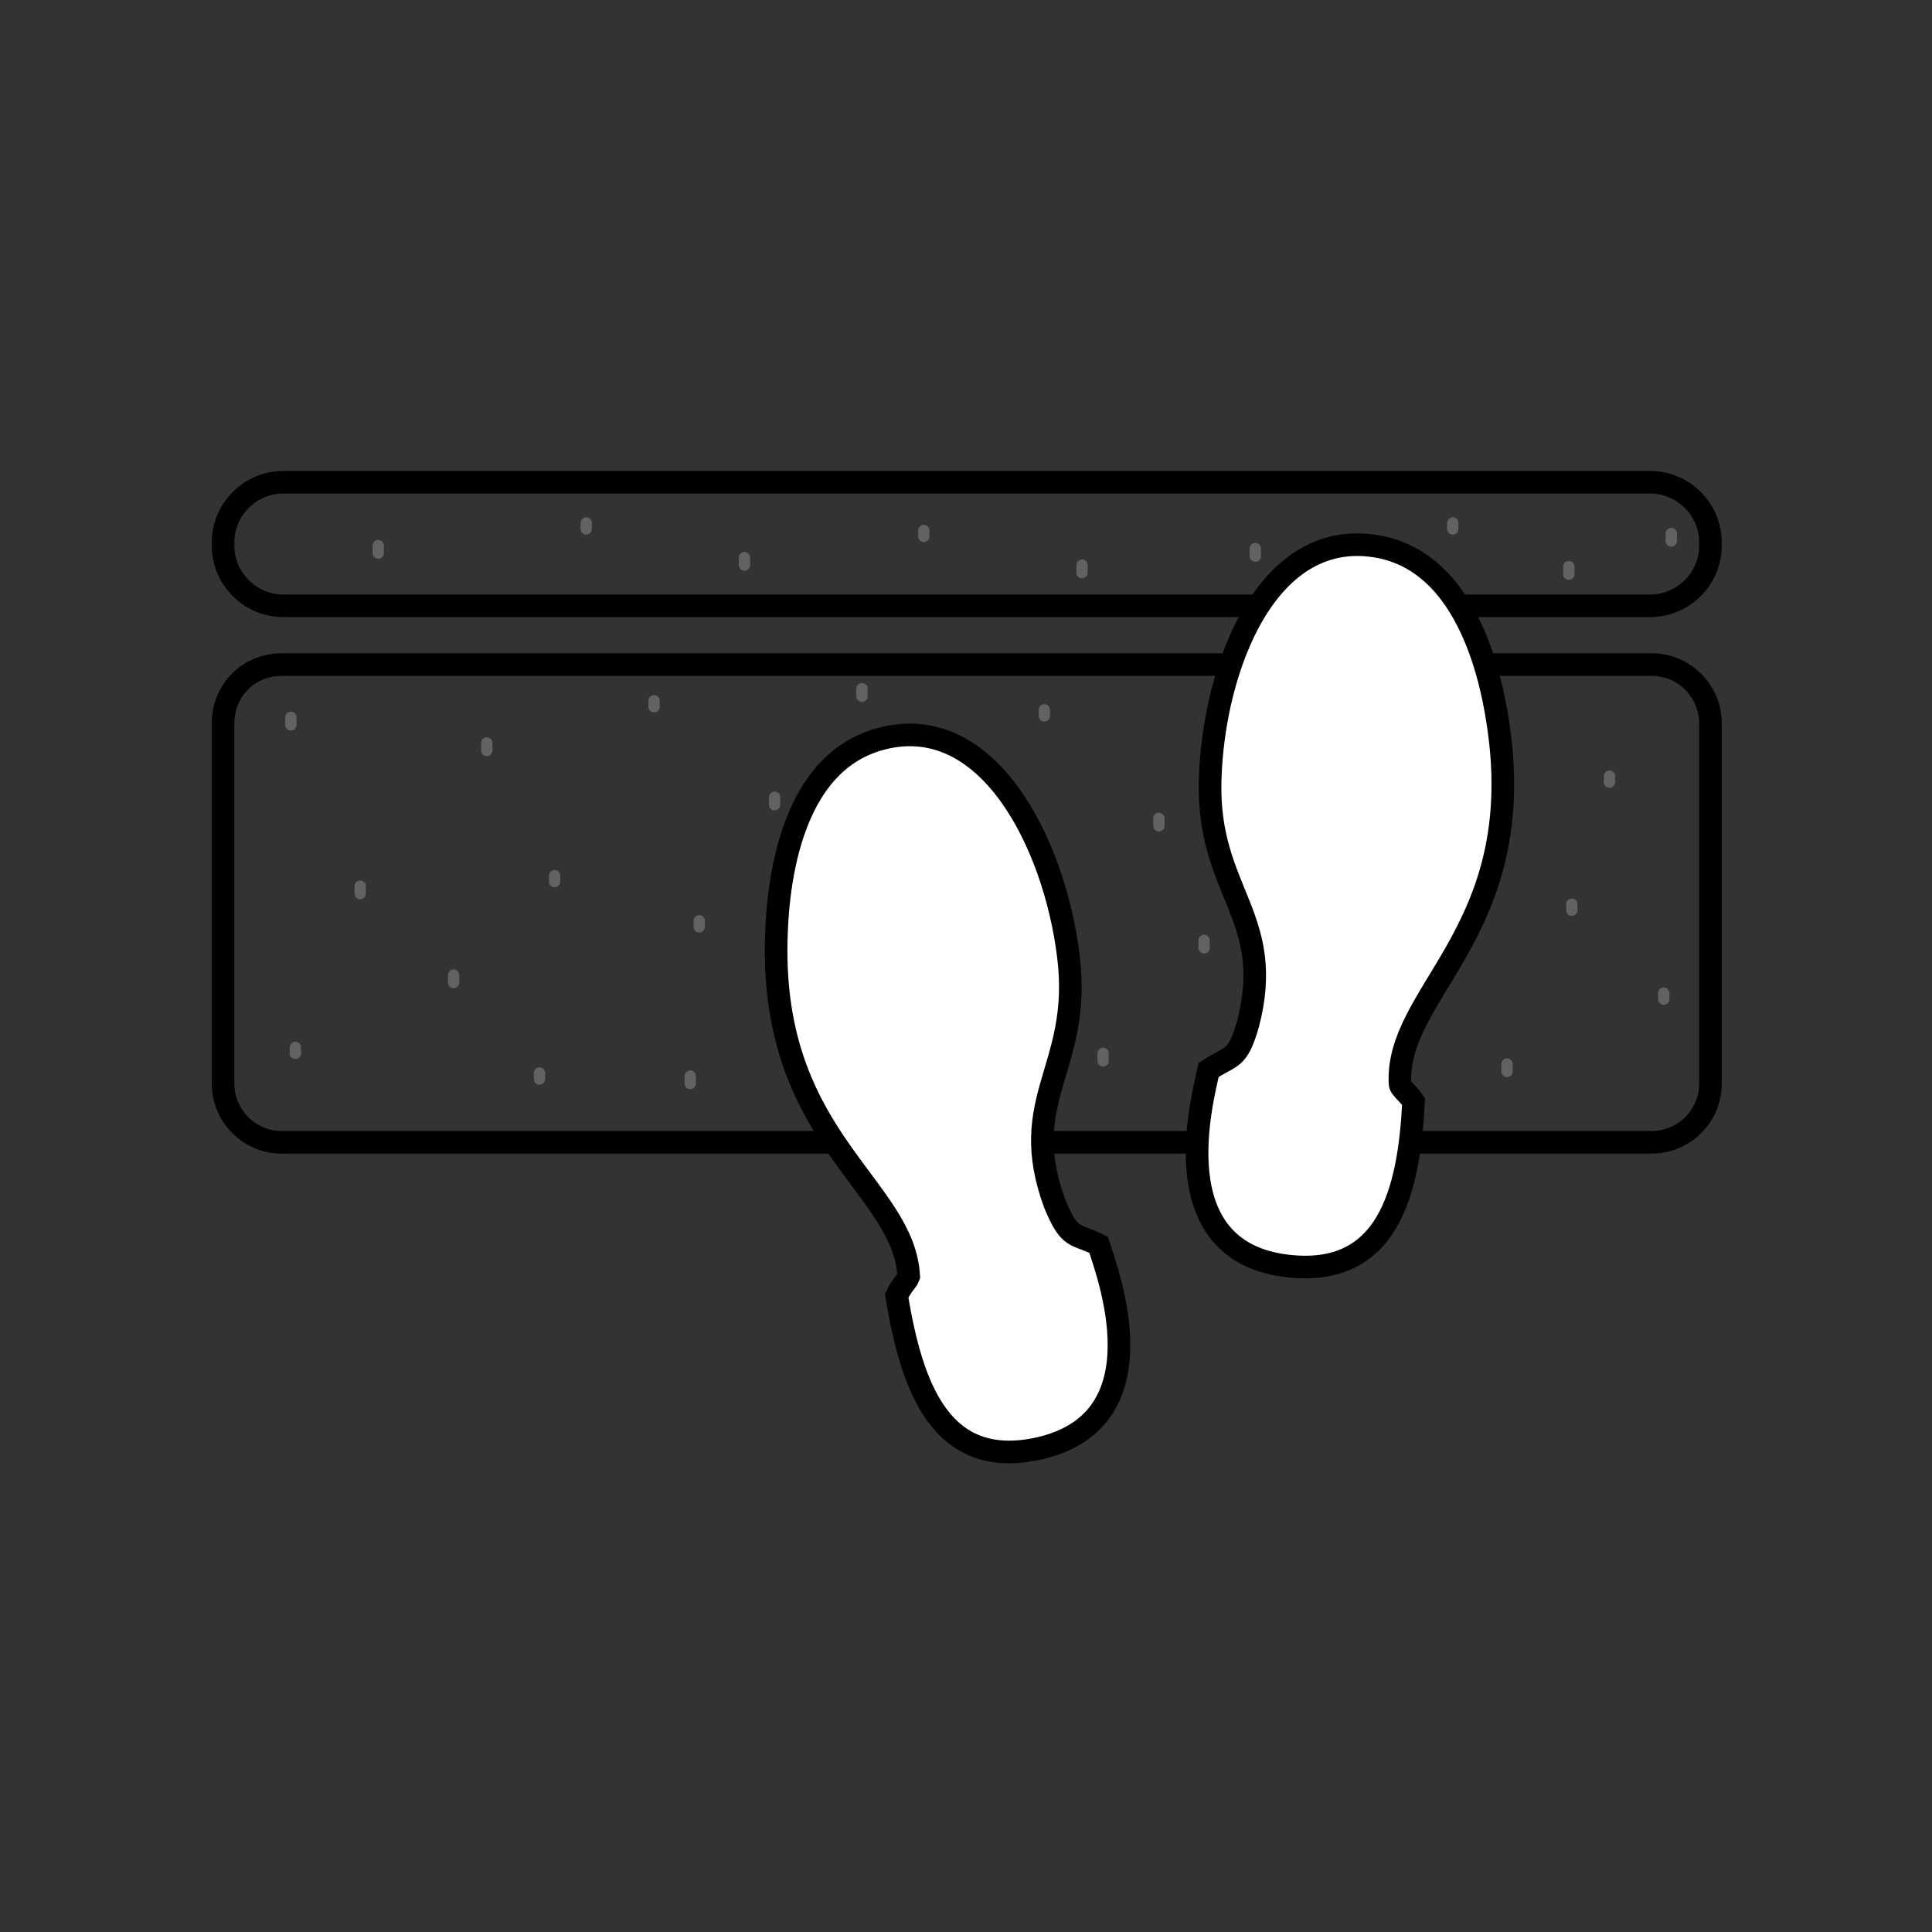 <?xml version="1.0" encoding="utf-8"?>
<!-- Generator: Adobe Illustrator 23.0.1, SVG Export Plug-In . SVG Version: 6.00 Build 0)  -->
<svg version="1.1" id="Слой_1" xmlns="http://www.w3.org/2000/svg" xmlns:xlink="http://www.w3.org/1999/xlink" x="0px" y="0px"
	 viewBox="0 0 128.2 128.2" style="enable-background:new 0 0 128.2 128.2;" xml:space="preserve">
<rect x="0" y="0" width="128.2" height="128.2" fill="#333333" stroke="none"/>
<style type="text/css">
	.st0{fill-rule:evenodd;clip-rule:evenodd;fill:none;stroke:#000003;stroke-width:1.5;stroke-miterlimit:22.926;}
	
		.st1{fill-rule:evenodd;clip-rule:evenodd;fill:none;stroke:#616262;stroke-width:0.75;stroke-linecap:round;stroke-linejoin:round;stroke-miterlimit:22.926;}
	.st2{fill-rule:evenodd;clip-rule:evenodd;fill:#FFFFFF;stroke:#000003;stroke-width:1.5;stroke-miterlimit:22.926;}
</style>
<path class="st0" d="M18.7,44.1h90.9c2.2,0,3.9,1.8,3.9,3.9v23.9c0,2.2-1.8,3.9-3.9,3.9H18.7c-2.2,0-3.9-1.8-3.9-3.9V48
	C14.8,45.8,16.5,44.1,18.7,44.1z"/>
<path class="st0" d="M18.8,32h90.7c2.2,0,4,1.8,4,4v0.2c0,2.2-1.8,4-4,4H18.8c-2.2,0-4-1.8-4-4V36C14.8,33.8,16.6,32,18.8,32z"/>
<line class="st1" x1="19.6" y1="69.5" x2="19.6" y2="69.9"/>
<line class="st1" x1="23.9" y1="58.8" x2="23.9" y2="59.3"/>
<line class="st1" x1="19.3" y1="47.6" x2="19.3" y2="48.1"/>
<line class="st1" x1="30.1" y1="64.7" x2="30.1" y2="65.2"/>
<line class="st1" x1="35.8" y1="71.2" x2="35.8" y2="71.6"/>
<line class="st1" x1="36.8" y1="58.1" x2="36.8" y2="58.5"/>
<line class="st1" x1="32.3" y1="49.3" x2="32.3" y2="49.8"/>
<line class="st1" x1="43.4" y1="46.5" x2="43.4" y2="46.9"/>
<line class="st1" x1="46.4" y1="61.1" x2="46.4" y2="61.5"/>
<line class="st1" x1="45.8" y1="71.4" x2="45.8" y2="71.9"/>
<line class="st1" x1="54.9" y1="68.1" x2="54.9" y2="68.6"/>
<line class="st1" x1="51.4" y1="52.9" x2="51.4" y2="53.4"/>
<line class="st1" x1="57.2" y1="45.7" x2="57.2" y2="46.2"/>
<line class="st1" x1="58.8" y1="59.3" x2="58.8" y2="59.8"/>
<line class="st1" x1="59.8" y1="71.4" x2="59.8" y2="71.9"/>
<line class="st1" x1="64.7" y1="66.2" x2="64.7" y2="66.7"/>
<line class="st1" x1="73.2" y1="69.9" x2="73.2" y2="70.4"/>
<line class="st1" x1="64.7" y1="53.8" x2="64.7" y2="54.3"/>
<line class="st1" x1="69.3" y1="47.1" x2="69.3" y2="47.5"/>
<line class="st1" x1="69" y1="59.7" x2="69" y2="60.2"/>
<line class="st1" x1="76.9" y1="54.3" x2="76.9" y2="54.8"/>
<line class="st1" x1="83.6" y1="70.4" x2="83.6" y2="70.9"/>
<line class="st1" x1="79.9" y1="62.4" x2="79.9" y2="62.9"/>
<line class="st1" x1="86.7" y1="53.6" x2="86.7" y2="54"/>
<line class="st1" x1="100" y1="70.6" x2="100" y2="71.1"/>
<line class="st1" x1="104.3" y1="60" x2="104.3" y2="60.4"/>
<line class="st1" x1="99.7" y1="48.8" x2="99.7" y2="49.2"/>
<line class="st1" x1="110.4" y1="65.9" x2="110.4" y2="66.3"/>
<line class="st1" x1="91.7" y1="65.9" x2="91.7" y2="66.4"/>
<line class="st1" x1="95.7" y1="57.3" x2="95.7" y2="57.8"/>
<line class="st1" x1="87.3" y1="48.1" x2="87.3" y2="48.5"/>
<line class="st1" x1="25.1" y1="36.2" x2="25.1" y2="36.7"/>
<line class="st1" x1="38.9" y1="34.7" x2="38.9" y2="35.1"/>
<line class="st1" x1="49.4" y1="37" x2="49.4" y2="37.5"/>
<line class="st1" x1="61.3" y1="35.2" x2="61.3" y2="35.6"/>
<line class="st1" x1="71.8" y1="37.5" x2="71.8" y2="38"/>
<line class="st1" x1="83.3" y1="36.4" x2="83.3" y2="36.9"/>
<line class="st1" x1="96.4" y1="34.7" x2="96.4" y2="35.1"/>
<line class="st1" x1="110.9" y1="35.4" x2="110.9" y2="35.9"/>
<line class="st1" x1="104.1" y1="37.6" x2="104.1" y2="38.1"/>
<g>
	<path class="st2" d="M60.3,84.7c-0.3-5.9-8.8-9-8.8-21.6c0-3,0.4-12.1,6.7-14c7.3-2.2,11.8,6.9,12.7,14.4c0.9,7.4-3.5,9.4-0.9,16.4
		c1,2.4,1.3,1.9,2.9,2.7c0.6,1.9,4.3,11.6-3.9,13.5c-6.6,1.5-8.5-4.1-9.5-10.1C59.8,85.3,60.2,85,60.3,84.7z"/>
	<path class="st2" d="M92.9,71.9c-0.3-5.9,7.9-9.8,6.7-22.3c-0.3-3-1.6-12-8-13.3c-7.5-1.5-11.1,8-11.3,15.5
		c-0.2,7.4,4.4,9,2.5,16.2c-0.7,2.4-1.1,2-2.6,3c-0.4,1.9-3.2,12,5.2,13c6.7,0.8,8.1-4.9,8.4-10.9C93.4,72.5,92.9,72.2,92.9,71.9z"
		/>
</g>
<line class="st1" x1="106.8" y1="51.5" x2="106.8" y2="51.9"/>
</svg>
